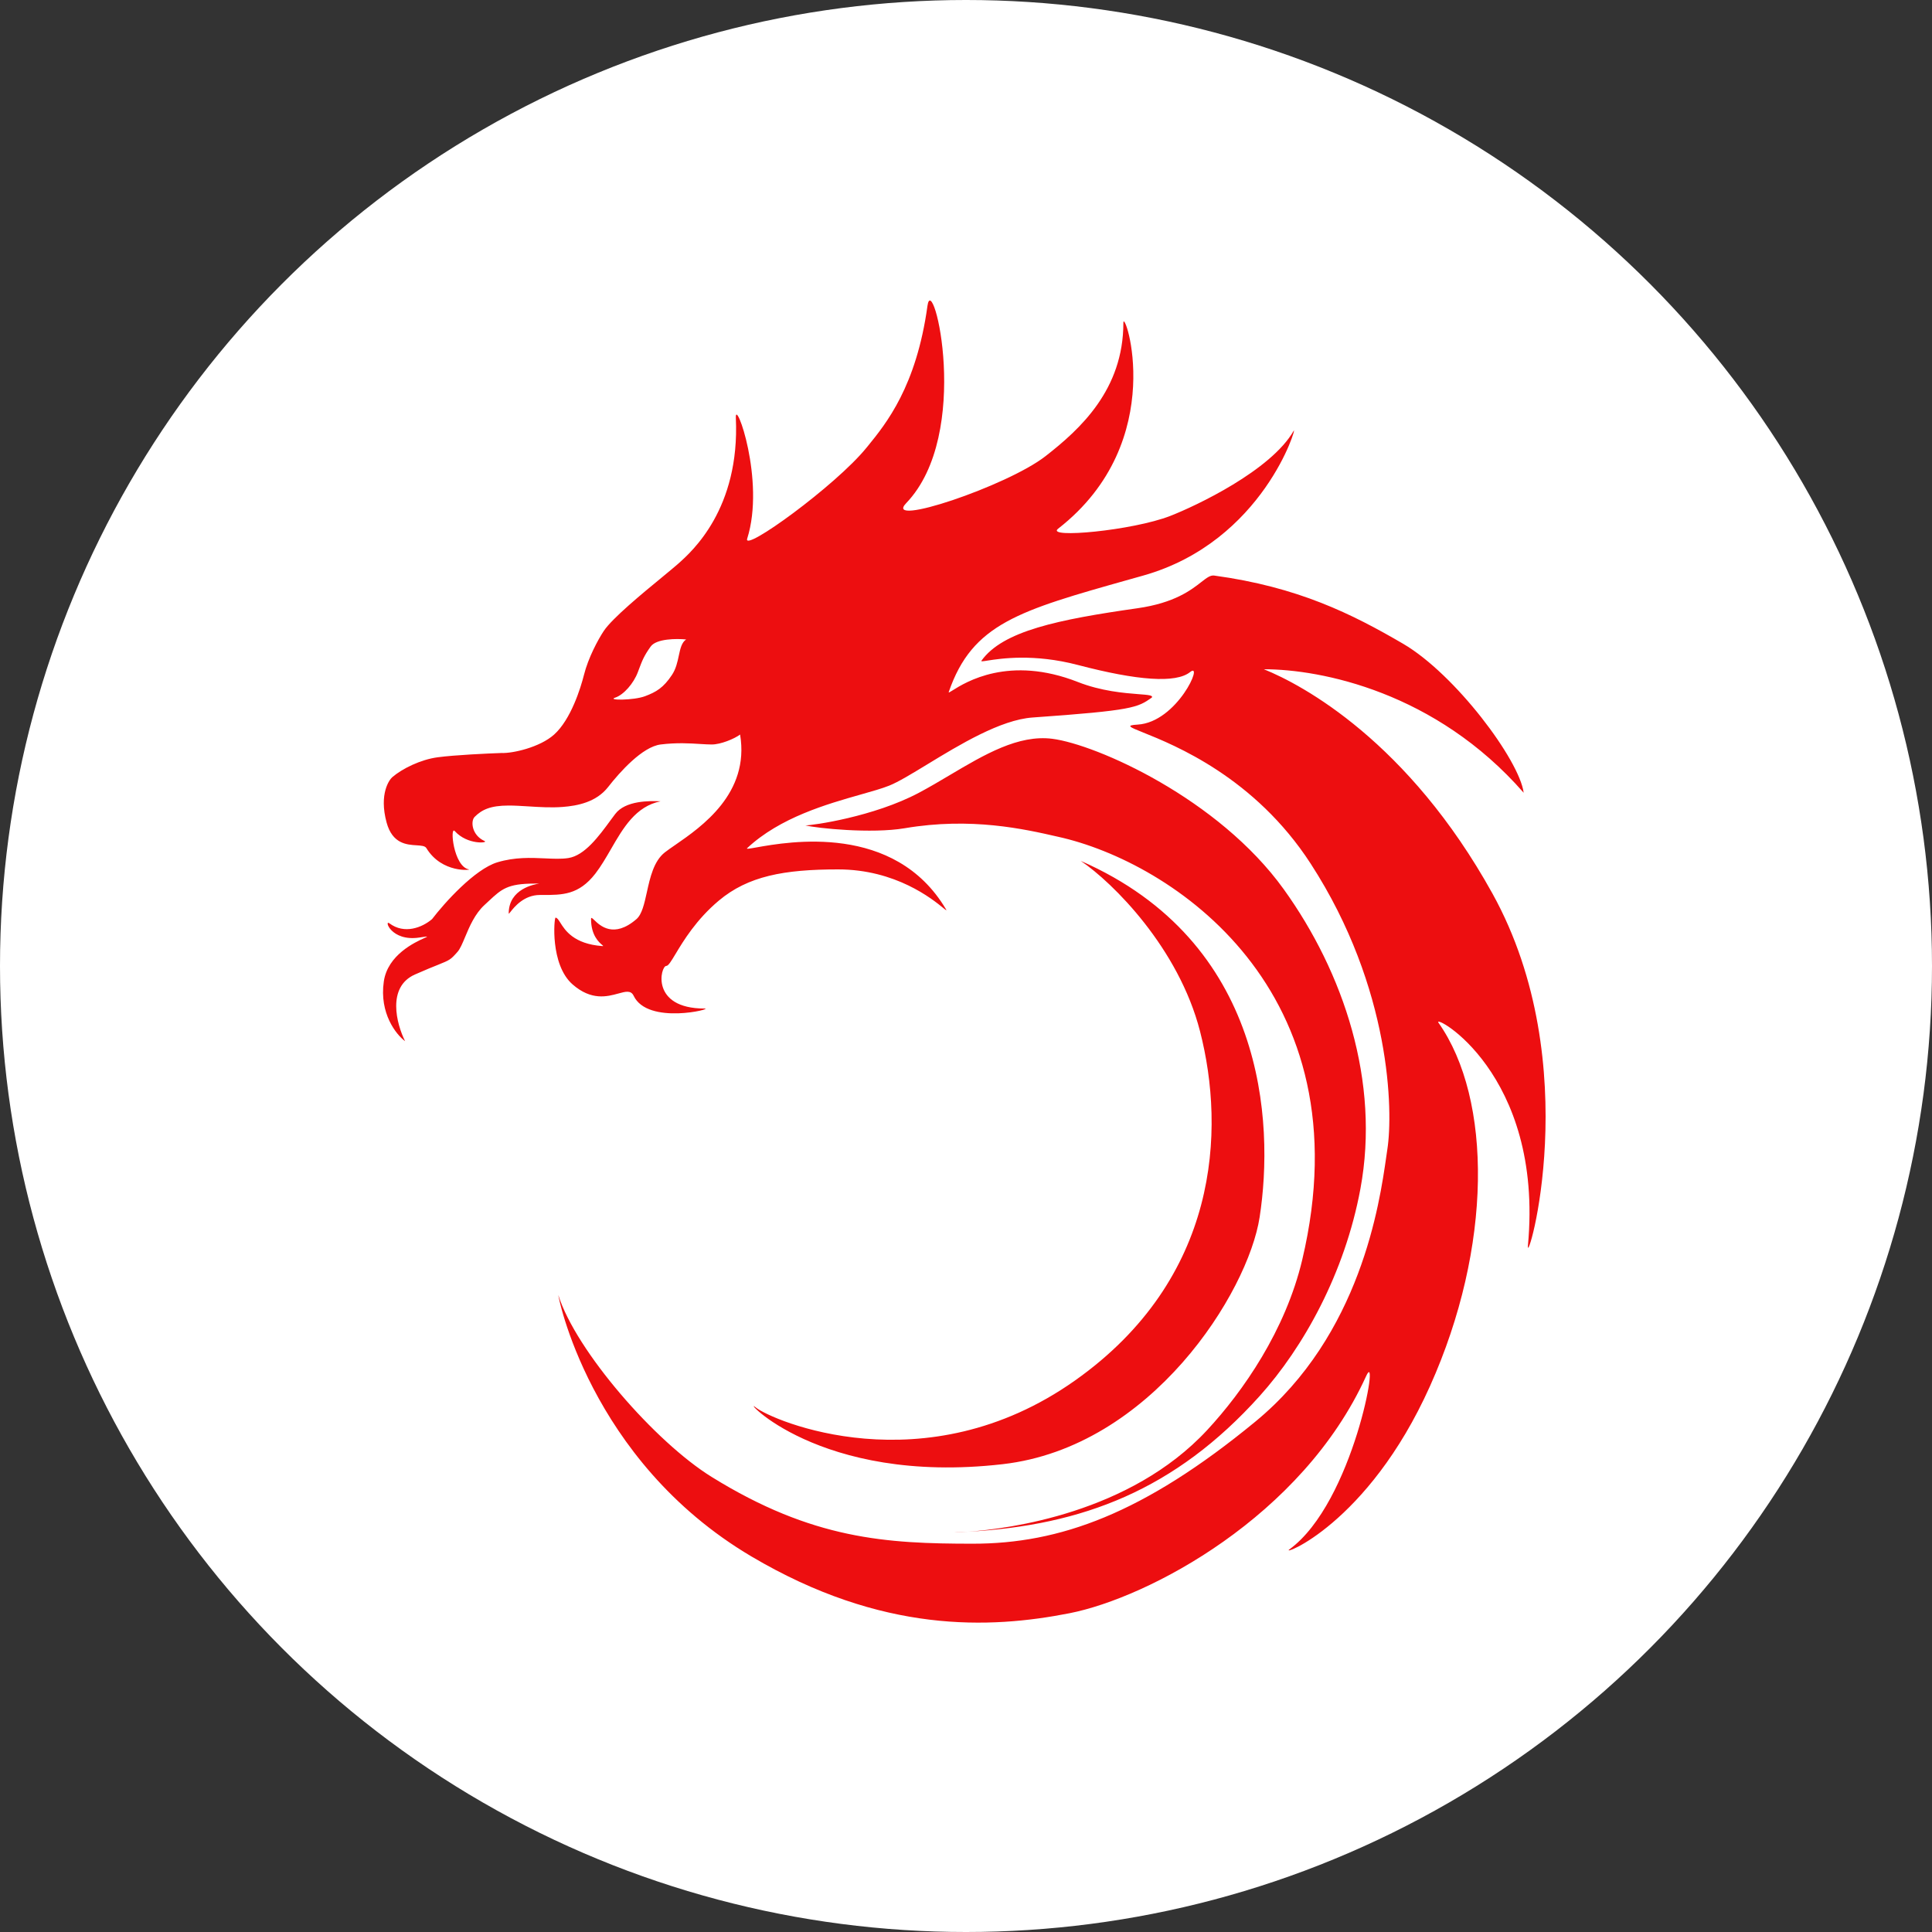 <svg width="55" height="55" viewBox="0 0 55 55" fill="none" xmlns="http://www.w3.org/2000/svg">
<rect x="0" y="0" width="55" height="55" fill="#333333" stroke="none"/>
<circle cx="27.5" cy="27.5" r="27.5" fill="white"/>
<path fill-rule="evenodd" clip-rule="evenodd" d="M20.261 21.194C20.519 21.194 20.907 21.032 21.069 20.911C21.348 22.586 19.969 23.538 19.224 24.053C19.106 24.134 19.004 24.205 18.927 24.265C18.61 24.514 18.506 24.984 18.414 25.403C18.341 25.732 18.275 26.029 18.119 26.165C17.47 26.725 17.079 26.349 16.916 26.191C16.855 26.133 16.826 26.105 16.826 26.165C16.826 26.633 17.059 26.83 17.141 26.9C17.173 26.927 17.182 26.935 17.149 26.933C16.333 26.874 16.084 26.48 15.949 26.264C15.896 26.181 15.86 26.124 15.815 26.124C15.775 26.124 15.654 27.458 16.3 28.024C16.837 28.493 17.286 28.37 17.601 28.284C17.811 28.226 17.961 28.185 18.038 28.347C18.442 29.195 20.341 28.711 20.058 28.711C18.504 28.711 18.806 27.498 18.967 27.498C19.026 27.498 19.106 27.366 19.232 27.156C19.454 26.787 19.819 26.18 20.463 25.639C21.295 24.94 22.322 24.75 23.857 24.75C25.504 24.75 26.548 25.6 26.851 25.847C26.934 25.915 26.961 25.936 26.928 25.882C25.465 23.42 22.441 23.962 21.529 24.125C21.333 24.16 21.235 24.177 21.271 24.144C22.206 23.27 23.546 22.89 24.502 22.619C24.826 22.527 25.107 22.448 25.312 22.366C25.575 22.261 25.955 22.029 26.396 21.761C27.31 21.204 28.482 20.491 29.393 20.426C32.263 20.224 32.384 20.143 32.788 19.86C32.838 19.794 32.684 19.782 32.408 19.761C32.009 19.73 31.355 19.678 30.687 19.416C28.722 18.644 27.48 19.426 27.118 19.654C27.036 19.706 26.999 19.729 27.009 19.699C27.68 17.755 29.005 17.382 32.162 16.493L32.546 16.385C35.98 15.415 36.943 12.065 36.829 12.263C36.183 13.395 34.041 14.405 33.313 14.688C32.242 15.105 29.757 15.335 30.121 15.052C33.336 12.551 31.98 8.707 31.98 9.192C31.98 11.091 30.754 12.216 29.757 12.991C28.666 13.839 25.123 15.027 25.797 14.324C27.696 12.344 26.548 7.656 26.403 8.707C26.087 11.001 25.228 12.057 24.699 12.707L24.665 12.748C23.789 13.827 21.141 15.744 21.271 15.335C21.796 13.678 20.92 11.293 20.948 11.899C21.067 14.486 19.697 15.701 19.308 16.047L19.291 16.062C19.2 16.142 19.044 16.27 18.857 16.425L18.857 16.425L18.857 16.425L18.857 16.425C18.29 16.891 17.432 17.597 17.189 17.961C17.024 18.209 16.745 18.729 16.624 19.214C16.529 19.591 16.251 20.483 15.775 20.911C15.371 21.275 14.59 21.45 14.28 21.436C13.876 21.45 12.946 21.493 12.461 21.558C11.976 21.622 11.451 21.881 11.168 22.124C11.087 22.193 10.783 22.596 11.006 23.417C11.171 24.021 11.578 24.047 11.86 24.064C11.993 24.073 12.098 24.079 12.138 24.144C12.582 24.872 13.431 24.765 13.35 24.75C12.906 24.669 12.801 23.497 12.946 23.659C13.31 24.063 13.916 23.996 13.795 23.942C13.431 23.78 13.391 23.376 13.512 23.255C13.714 23.053 13.956 22.932 14.482 22.932C14.655 22.932 14.844 22.944 15.041 22.956H15.041C15.357 22.976 15.694 22.997 16.017 22.972C16.438 22.94 16.974 22.837 17.311 22.406C17.647 21.975 18.288 21.259 18.806 21.194C19.264 21.137 19.641 21.161 19.937 21.18L19.937 21.18C20.059 21.187 20.166 21.194 20.261 21.194ZM17.513 23.174C17.804 22.786 18.496 22.797 18.806 22.811C18.096 22.954 17.742 23.568 17.393 24.172C17.251 24.417 17.11 24.661 16.947 24.872C16.474 25.479 16.013 25.479 15.438 25.478L15.371 25.478C14.913 25.478 14.64 25.823 14.533 25.958C14.499 26.001 14.482 26.023 14.482 26.003C14.482 25.298 15.226 25.174 15.338 25.156C15.348 25.154 15.352 25.153 15.352 25.153C15.352 25.152 15.345 25.153 15.331 25.153C15.309 25.154 15.27 25.154 15.209 25.154C14.447 25.154 14.275 25.315 13.922 25.643C13.882 25.68 13.84 25.719 13.795 25.761C13.518 26.013 13.362 26.384 13.238 26.681C13.163 26.86 13.099 27.012 13.027 27.094C12.828 27.321 12.809 27.329 12.465 27.468L12.465 27.468C12.319 27.526 12.115 27.608 11.815 27.741C11.006 28.096 11.289 29.155 11.532 29.64C11.276 29.451 10.796 28.848 10.926 27.943C11.035 27.179 11.825 26.82 12.079 26.705C12.129 26.682 12.158 26.669 12.157 26.664C12.155 26.657 12.094 26.666 11.949 26.688L11.936 26.69C11.128 26.811 10.926 26.165 11.087 26.286C11.511 26.604 12.017 26.407 12.3 26.165C12.65 25.707 13.512 24.744 14.159 24.548C14.66 24.397 15.115 24.418 15.514 24.436C15.757 24.447 15.98 24.458 16.179 24.427C16.645 24.355 17.047 23.808 17.385 23.346C17.429 23.287 17.471 23.229 17.513 23.174ZM43.376 22.568C43.255 21.639 41.427 19.192 39.941 18.325C38.486 17.476 36.95 16.709 34.566 16.385C34.455 16.37 34.352 16.45 34.198 16.57C33.909 16.796 33.438 17.164 32.384 17.315C30.121 17.638 28.545 17.961 27.939 18.81C27.92 18.836 27.983 18.826 28.116 18.805C28.492 18.747 29.432 18.602 30.687 18.931C32.384 19.376 33.475 19.456 33.879 19.133C34.283 18.81 33.516 20.562 32.384 20.628C32.036 20.649 32.151 20.695 32.544 20.853C33.428 21.208 35.72 22.127 37.314 24.589C39.617 28.145 39.658 31.661 39.496 32.711C39.487 32.774 39.476 32.848 39.464 32.932L39.464 32.932C39.276 34.246 38.739 38.001 35.738 40.47C32.546 43.097 30.164 43.946 27.696 43.946C25.231 43.946 23.13 43.824 20.261 42.046C18.646 41.046 16.394 38.45 15.896 36.874C15.865 36.776 16.745 41.561 21.392 44.309C25.11 46.508 28.181 46.37 30.444 45.926C32.689 45.485 37.072 43.178 38.89 39.177C39.294 38.288 38.534 42.774 36.708 44.107C36.414 44.322 38.931 43.42 40.709 39.46C42.487 35.5 42.487 31.297 40.951 29.115C40.751 28.83 43.955 30.529 43.497 35.459C43.429 36.194 45.194 30.327 42.487 25.437C40.093 21.114 37.085 19.497 35.98 19.052C37.61 19.052 40.87 19.699 43.376 22.568ZM26.161 22.568C24.867 23.255 23.13 23.497 22.928 23.497C23.251 23.578 24.81 23.739 25.756 23.578C27.65 23.256 29.169 23.603 30.112 23.819L30.121 23.821C33.354 24.535 38.89 28.185 37.072 35.863C36.596 37.873 35.39 39.607 34.364 40.713C32.17 43.078 28.709 43.523 27.556 43.605C30.813 43.424 33.454 42.418 35.859 39.743C37.11 38.352 38.284 36.241 38.728 33.843C39.294 30.791 38.249 27.685 36.546 25.316C34.687 22.73 31.212 21.194 29.959 21.032C28.993 20.908 28.026 21.48 27.041 22.064C26.75 22.237 26.456 22.411 26.161 22.568ZM27.171 43.622C27.3 43.618 27.429 43.612 27.556 43.605C27.291 43.624 27.148 43.623 27.171 43.622ZM30.767 24.508C31.683 25.128 33.553 26.987 34.162 29.357C34.889 32.186 34.705 36.398 30.606 39.298C26.322 42.329 21.958 40.43 21.513 40.066C21.069 39.702 23.26 42.289 28.545 41.682C32.773 41.198 35.529 36.793 35.859 34.651C36.277 31.944 36.021 26.811 30.767 24.508ZM19.533 18.204C19.264 18.177 18.684 18.179 18.523 18.406C18.331 18.675 18.285 18.797 18.176 19.087C18.171 19.102 18.165 19.117 18.159 19.133C18.038 19.456 17.755 19.78 17.513 19.86C17.27 19.941 18.038 19.941 18.361 19.82C18.684 19.699 18.887 19.578 19.129 19.214C19.243 19.043 19.286 18.845 19.324 18.666C19.367 18.465 19.405 18.289 19.533 18.204Z" fill="#ED0E10"/>
</svg>
